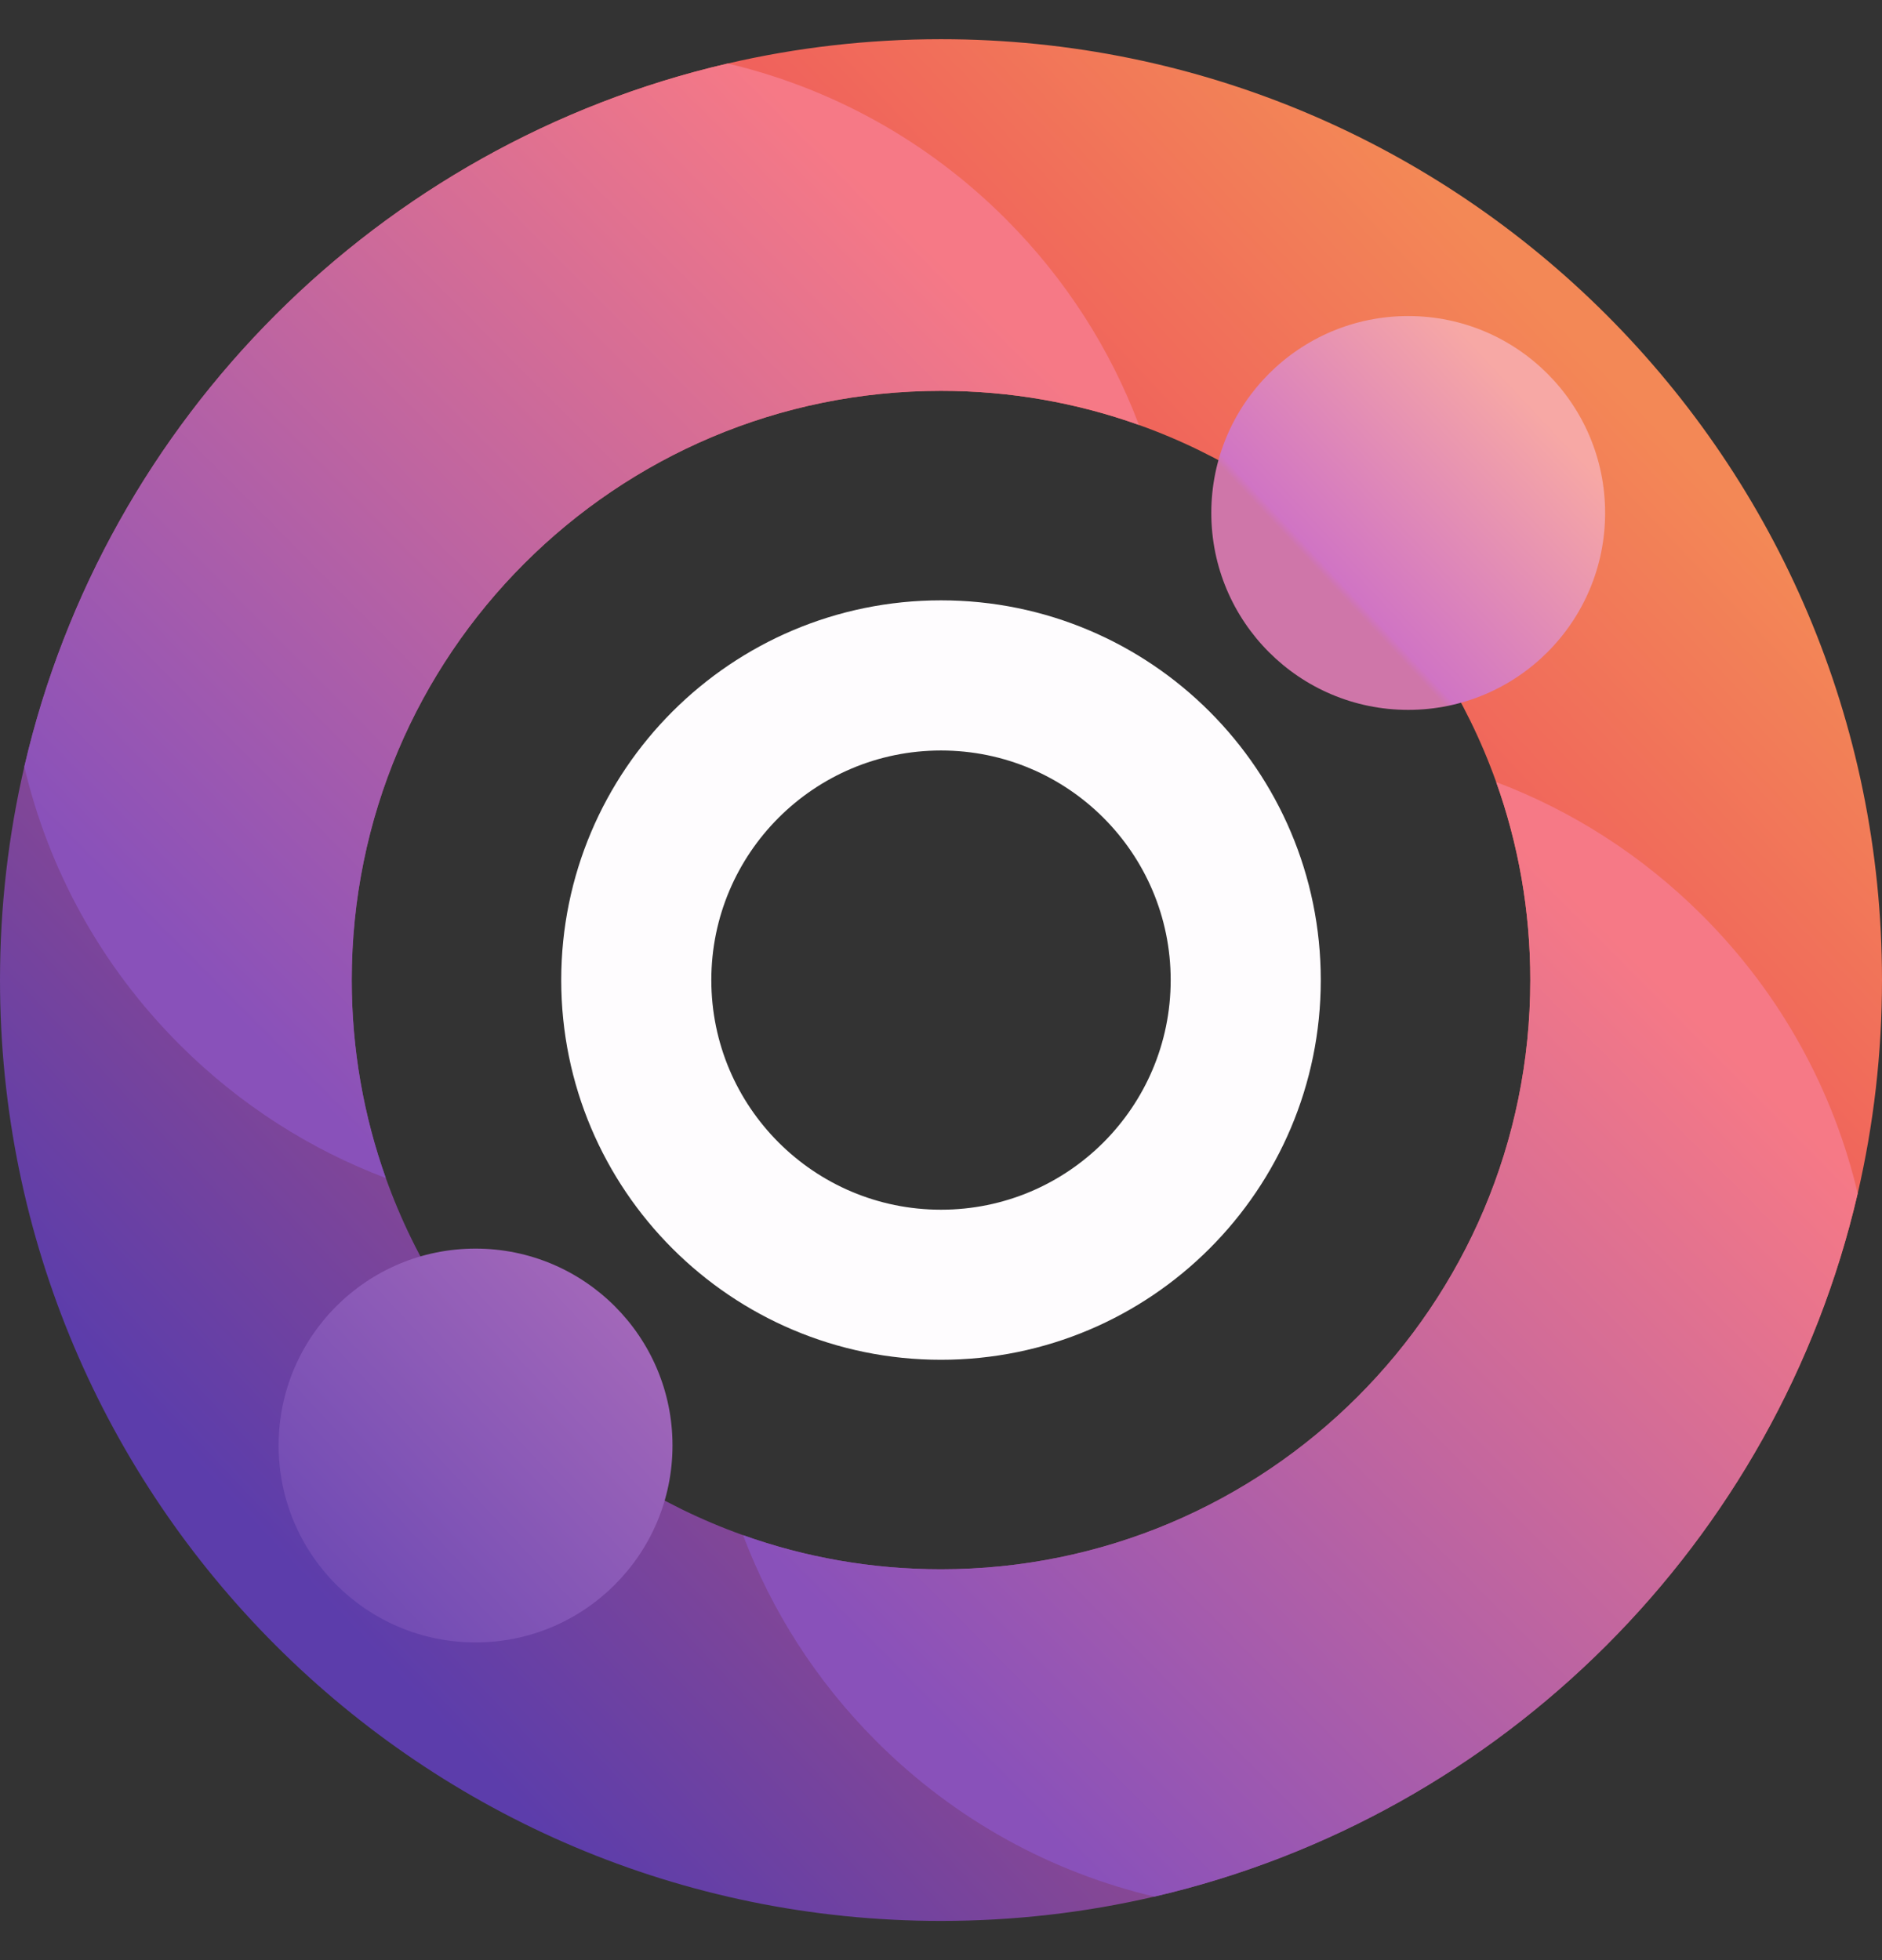 <svg width="24" height="25" viewBox="0 0 24 25" fill="none" xmlns="http://www.w3.org/2000/svg">
<rect x="0" y="0" width="24" height="25" fill="#333333" stroke="none"/>
<path d="M12 0.5C11.064 0.5 10.153 0.607 9.28 0.81C4.837 1.84 1.34 5.337 0.31 9.779C0.107 10.653 0 11.564 0 12.5C0 19.127 5.373 24.5 12 24.5C12.936 24.5 13.847 24.393 14.721 24.19C19.163 23.16 22.66 19.664 23.69 15.222C23.893 14.347 24 13.436 24 12.5C24 5.873 18.627 0.5 12 0.5ZM12 20.015C11.114 20.015 10.265 19.862 9.476 19.58C7.356 18.824 5.676 17.144 4.92 15.025C4.639 14.236 4.486 13.386 4.486 12.5C4.486 8.35 7.85 4.985 12 4.985C12.886 4.985 13.735 5.138 14.524 5.42C16.644 6.176 18.324 7.856 19.08 9.975C19.362 10.764 19.515 11.614 19.515 12.5C19.515 16.65 16.15 20.015 12 20.015Z" fill="url(#paint0_linear_84_261)"/>
<path d="M12 7.657C9.325 7.657 7.157 9.825 7.157 12.5C7.157 15.175 9.325 17.343 12 17.343C14.675 17.343 16.843 15.175 16.843 12.5C16.843 9.825 14.675 7.657 12 7.657ZM12 15.429C10.383 15.429 9.071 14.118 9.071 12.5C9.071 10.883 10.383 9.572 12 9.572C13.617 9.572 14.929 10.883 14.929 12.5C14.929 14.118 13.618 15.429 12 15.429Z" fill="#FEFCFE"/>
<path d="M14.524 5.42C13.735 5.138 12.886 4.985 12 4.985C7.85 4.985 4.485 8.35 4.485 12.5C4.485 13.386 4.639 14.236 4.92 15.025C3.961 14.662 3.062 14.095 2.29 13.323C1.277 12.31 0.617 11.078 0.31 9.779C1.34 5.337 4.837 1.84 9.28 0.81C10.578 1.117 11.81 1.777 12.823 2.79C13.595 3.562 14.162 4.461 14.524 5.42Z" fill="url(#paint1_linear_84_261)"/>
<path d="M23.69 15.221C22.66 19.664 19.163 23.16 14.721 24.19C13.422 23.883 12.19 23.223 11.177 22.21C10.405 21.438 9.838 20.539 9.476 19.58C10.265 19.862 11.114 20.015 12 20.015C16.15 20.015 19.515 16.65 19.515 12.5C19.515 11.614 19.362 10.764 19.08 9.975C20.039 10.337 20.938 10.905 21.71 11.677C22.723 12.69 23.383 13.922 23.69 15.221Z" fill="url(#paint2_linear_84_261)"/>
<path d="M6.064 20.948C7.451 20.948 8.576 19.823 8.576 18.436C8.576 17.049 7.451 15.925 6.064 15.925C4.677 15.925 3.553 17.049 3.553 18.436C3.553 19.823 4.677 20.948 6.064 20.948Z" fill="url(#paint3_linear_84_261)"/>
<path d="M17.958 9.054C19.345 9.054 20.469 7.929 20.469 6.542C20.469 5.155 19.345 4.031 17.958 4.031C16.571 4.031 15.447 5.155 15.447 6.542C15.447 7.929 16.571 9.054 17.958 9.054Z" fill="url(#paint4_linear_84_261)"/>
<defs>
<linearGradient id="paint0_linear_84_261" x1="20.37" y1="4.591" x2="3.89" y2="20.163" gradientUnits="userSpaceOnUse">
<stop stop-color="#F38856"/>
<stop offset="0.23" stop-color="#F0625C"/>
<stop offset="1" stop-color="#5C3DAB"/>
</linearGradient>
<linearGradient id="paint1_linear_84_261" x1="11.241" y1="2.534" x2="1.867" y2="11.858" gradientUnits="userSpaceOnUse">
<stop stop-color="#F67986"/>
<stop offset="1" stop-color="#8951BA"/>
</linearGradient>
<linearGradient id="paint2_linear_84_261" x1="21.962" y1="13.313" x2="12.588" y2="22.637" gradientUnits="userSpaceOnUse">
<stop stop-color="#F67986"/>
<stop offset="1" stop-color="#8951BA"/>
</linearGradient>
<linearGradient id="paint3_linear_84_261" x1="7.898" y1="16.72" x2="4.23" y2="20.152" gradientUnits="userSpaceOnUse">
<stop stop-color="#A267B9"/>
<stop offset="1" stop-color="#704BB4"/>
</linearGradient>
<linearGradient id="paint4_linear_84_261" x1="19.485" y1="5.113" x2="16.981" y2="7.456" gradientUnits="userSpaceOnUse">
<stop stop-color="#F7A8A5"/>
<stop offset="0.97" stop-color="#D074C4"/>
<stop offset="1" stop-color="#CF76A9"/>
</linearGradient>
</defs>
</svg>
